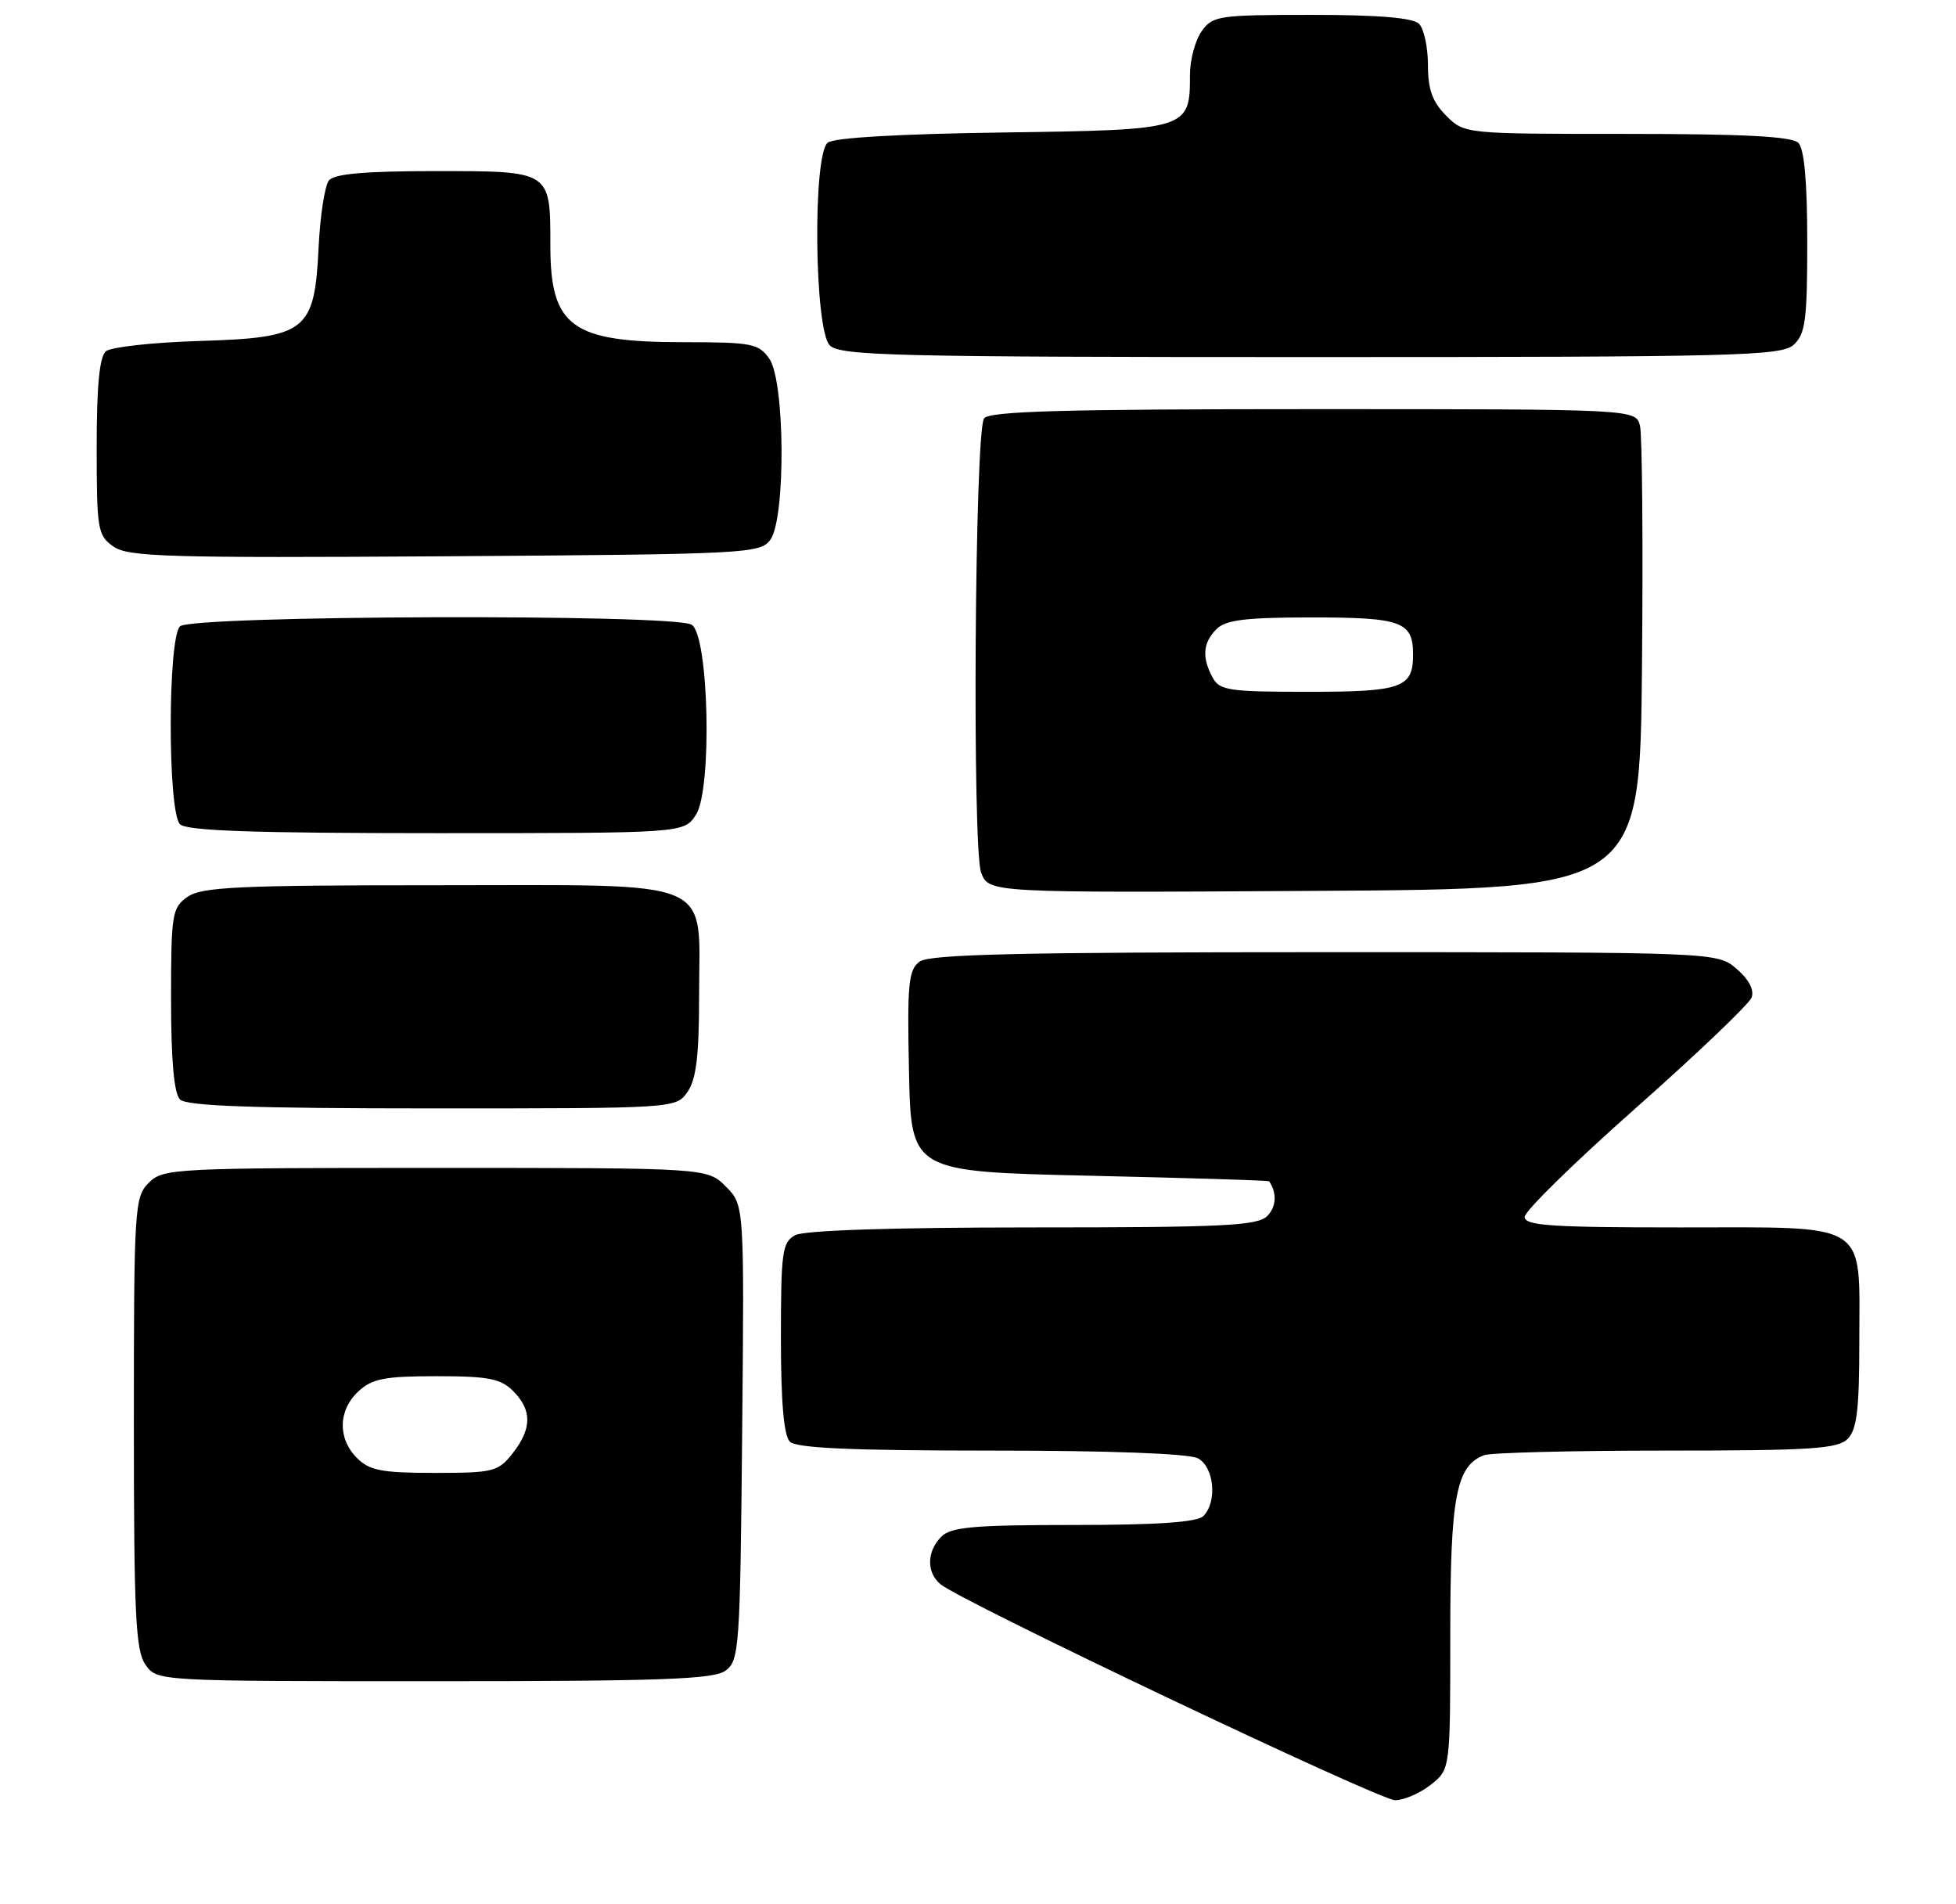 <?xml version="1.0" encoding="UTF-8" standalone="no"?>
<!DOCTYPE svg PUBLIC "-//W3C//DTD SVG 1.1//EN" "http://www.w3.org/Graphics/SVG/1.1/DTD/svg11.dtd" >
<svg xmlns="http://www.w3.org/2000/svg" xmlns:xlink="http://www.w3.org/1999/xlink" version="1.1" viewBox="0 0 263 256">
 <g >
 <path fill="currentColor"
d=" M 192.37 239.93 C 195.00 237.85 195.00 237.85 195.00 219.88 C 195.00 201.19 195.77 197.07 199.54 195.62 C 200.44 195.28 211.44 195.00 224.01 195.00 C 243.45 195.00 247.09 194.77 248.43 193.43 C 249.68 192.18 250.00 189.47 250.00 180.26 C 250.00 163.97 251.63 165.00 225.85 165.00 C 208.57 165.00 205.00 164.76 205.00 163.59 C 205.00 162.81 211.73 156.22 219.95 148.95 C 228.17 141.67 235.17 134.99 235.51 134.11 C 235.90 133.09 235.17 131.68 233.51 130.25 C 230.89 128.00 230.89 128.00 178.14 128.00 C 137.31 128.00 124.99 128.28 123.66 129.26 C 122.15 130.36 121.97 132.20 122.22 144.01 C 122.50 157.50 122.50 157.50 146.50 158.05 C 159.70 158.35 170.56 158.68 170.64 158.80 C 171.72 160.34 171.62 162.24 170.39 163.47 C 169.08 164.78 164.44 165.00 138.86 165.00 C 120.10 165.00 108.14 165.39 106.93 166.04 C 105.18 166.98 105.00 168.24 105.00 179.84 C 105.00 188.43 105.39 192.99 106.20 193.80 C 107.07 194.67 114.48 195.00 133.27 195.00 C 149.18 195.00 159.88 195.40 161.07 196.04 C 163.26 197.21 163.70 201.90 161.80 203.80 C 160.97 204.63 155.66 205.00 144.37 205.00 C 130.95 205.00 127.87 205.27 126.57 206.57 C 124.60 208.54 124.55 211.38 126.45 212.96 C 129.28 215.31 185.47 242.00 187.58 242.00 C 188.76 242.00 190.92 241.07 192.37 239.93 Z  M 97.56 224.58 C 99.40 223.24 99.52 221.52 99.79 192.58 C 100.08 161.99 100.08 161.99 97.59 159.50 C 95.09 157.00 95.09 157.00 58.55 157.00 C 23.33 157.00 21.93 157.07 20.00 159.00 C 18.09 160.91 18.00 162.33 18.00 191.28 C 18.00 217.06 18.23 221.88 19.56 223.78 C 21.11 226.00 21.11 226.00 58.37 226.00 C 88.95 226.00 95.97 225.75 97.56 224.58 Z  M 92.44 146.78 C 93.62 145.10 94.00 141.91 94.00 133.78 C 94.00 117.80 96.87 119.00 58.72 119.00 C 32.03 119.00 27.12 119.23 25.22 120.56 C 23.13 122.02 23.00 122.84 23.00 134.36 C 23.00 142.55 23.40 147.00 24.20 147.80 C 25.08 148.68 34.01 149.00 58.14 149.00 C 90.85 149.00 90.89 149.00 92.44 146.78 Z  M 220.78 89.50 C 220.93 73.00 220.81 58.49 220.51 57.25 C 219.96 55.00 219.96 55.00 176.54 55.00 C 142.90 55.00 132.94 55.28 132.31 56.25 C 131.06 58.18 130.71 114.10 131.92 117.30 C 132.96 120.02 132.96 120.02 176.73 119.76 C 220.50 119.50 220.50 119.50 220.78 89.50 Z  M 93.57 109.54 C 95.78 106.17 95.32 85.44 93.00 83.98 C 90.66 82.50 25.69 82.71 24.20 84.20 C 22.54 85.86 22.54 109.14 24.20 110.80 C 25.09 111.69 34.13 112.00 58.68 112.00 C 91.95 112.00 91.95 112.00 93.57 109.54 Z  M 103.58 72.56 C 105.66 69.71 105.56 51.24 103.44 48.22 C 102.01 46.18 101.09 46.00 91.89 46.00 C 76.84 46.00 74.00 43.94 74.00 33.00 C 74.00 22.93 74.11 23.00 58.59 23.00 C 49.12 23.00 44.95 23.36 44.23 24.25 C 43.67 24.94 43.05 28.98 42.84 33.24 C 42.29 44.58 41.23 45.40 26.72 45.84 C 20.55 46.03 14.94 46.65 14.25 47.21 C 13.38 47.93 13.00 51.83 13.00 60.07 C 13.00 71.19 13.13 71.98 15.25 73.47 C 17.23 74.86 22.54 75.02 59.83 74.78 C 100.41 74.51 102.22 74.42 103.58 72.56 Z  M 241.17 46.35 C 242.75 44.91 243.00 43.04 243.00 32.55 C 243.00 24.43 242.60 20.00 241.80 19.20 C 240.94 18.34 234.41 18.00 218.75 18.00 C 196.91 18.00 196.91 18.00 194.45 15.55 C 192.60 13.69 192.00 12.03 192.00 8.75 C 192.00 6.36 191.46 3.86 190.80 3.20 C 189.99 2.39 185.32 2.00 176.36 2.00 C 163.81 2.00 163.03 2.12 161.56 4.22 C 160.70 5.44 160.00 8.06 160.00 10.03 C 160.00 17.42 159.87 17.46 134.87 17.81 C 121.00 18.00 112.08 18.51 111.29 19.18 C 109.25 20.87 109.50 44.35 111.57 46.43 C 112.97 47.82 120.21 48.00 176.24 48.00 C 233.55 48.00 239.51 47.85 241.17 46.35 Z  M 48.00 196.00 C 45.38 193.38 45.46 189.58 48.19 187.04 C 50.03 185.33 51.71 185.00 58.69 185.00 C 65.67 185.00 67.32 185.32 69.00 187.00 C 71.56 189.56 71.53 192.05 68.93 195.37 C 66.98 197.84 66.34 198.00 58.43 198.00 C 51.33 198.00 49.68 197.68 48.00 196.00 Z  M 163.04 91.07 C 161.58 88.35 161.74 86.40 163.57 84.57 C 164.81 83.33 167.50 83.00 176.37 83.00 C 188.47 83.00 190.00 83.56 190.00 88.00 C 190.00 92.47 188.50 93.00 175.84 93.00 C 165.23 93.00 163.97 92.81 163.04 91.07 Z "/>
</g>
</svg>
